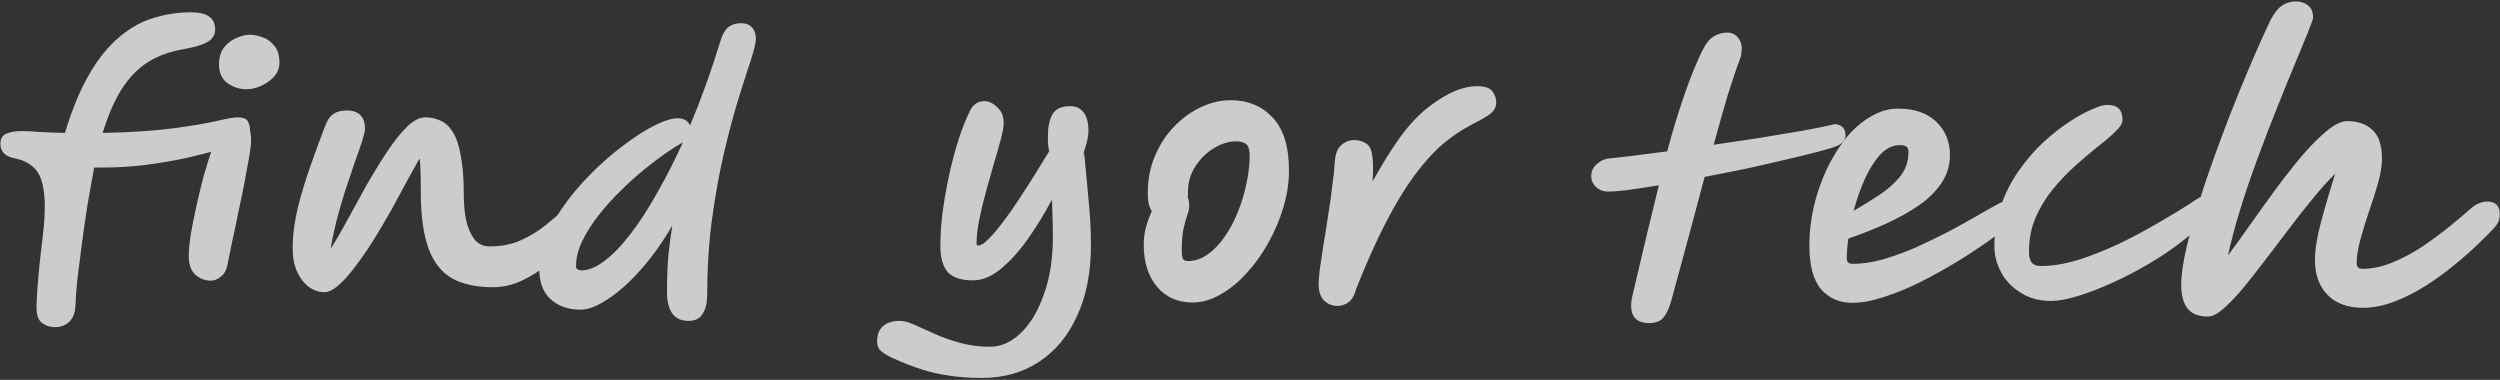 <svg width="770" height="117" viewBox="0 0 770 117" fill="none" xmlns="http://www.w3.org/2000/svg">
<rect x="0" y="0" width="770" height="117" fill="#333333" stroke="none"/>
<path d="M16.92 100.752C15.32 100.752 13.944 100.272 12.792 99.312C11.64 98.416 11.128 96.56 11.256 93.744C11.384 90.608 11.608 87.344 11.928 83.952C12.248 80.56 12.6 77.392 12.984 74.448C13.816 67.984 14.008 62.992 13.56 59.472C13.176 55.888 12.184 53.328 10.584 51.792C9.048 50.256 6.968 49.232 4.344 48.72C3.064 48.464 2.04 47.984 1.272 47.28C0.504 46.512 0.12 45.52 0.12 44.304C0.12 42.704 0.76 41.648 2.04 41.136C3.256 40.624 4.824 40.368 6.744 40.368C8.216 40.368 10.104 40.464 12.408 40.656C14.776 40.784 17.304 40.88 19.992 40.944C22.232 33.584 24.76 27.504 27.576 22.704C30.392 17.904 33.464 14.128 36.792 11.376C40.12 8.56 43.64 6.608 47.352 5.52C51.064 4.368 54.904 3.792 58.872 3.792C63.8 3.792 66.264 5.552 66.264 9.072C66.264 10.8 65.432 12.112 63.768 13.008C62.104 13.904 59.576 14.64 56.184 15.216C52.152 15.92 48.6 17.232 45.528 19.152C42.52 21.072 39.864 23.792 37.56 27.312C35.32 30.832 33.336 35.376 31.608 40.944C40.504 40.752 47.8 40.272 53.496 39.504C59.192 38.736 63.576 38 66.648 37.296C69.784 36.528 71.96 36.144 73.176 36.144C74.904 36.144 75.96 36.56 76.344 37.392C76.792 38.224 77.016 39.12 77.016 40.08C77.016 41.168 75.992 42.288 73.944 43.44C72.6 44.208 70.456 45.072 67.512 46.032C64.568 46.928 61.112 47.824 57.144 48.72C53.176 49.552 48.984 50.256 44.568 50.832C40.216 51.344 35.96 51.6 31.8 51.6C30.776 51.6 29.848 51.6 29.016 51.6C28.312 55.312 27.608 59.248 26.904 63.408C26.264 67.504 25.688 71.504 25.176 75.408C24.664 79.312 24.216 82.864 23.832 86.064C23.512 89.264 23.32 91.824 23.256 93.744C23.192 96.112 22.584 97.872 21.432 99.024C20.28 100.176 18.776 100.752 16.92 100.752ZM64.955 86.44C63.163 86.44 61.563 85.832 60.155 84.616C58.811 83.4 58.139 81.416 58.139 78.664C58.139 77.192 58.331 75.112 58.715 72.424C59.163 69.736 59.739 66.824 60.443 63.688C61.147 60.488 61.915 57.32 62.747 54.184C63.643 51.048 64.507 48.264 65.339 45.832C66.171 43.336 66.907 41.48 67.547 40.264C68.379 38.792 69.147 37.896 69.851 37.576C70.619 37.192 71.355 37 72.059 37C73.339 37 74.523 37.384 75.611 38.152C76.763 38.92 77.339 40.616 77.339 43.24C77.339 44.264 77.147 45.928 76.763 48.232C76.379 50.472 75.899 53.096 75.323 56.104C74.747 59.112 74.107 62.216 73.403 65.416C72.763 68.616 72.123 71.656 71.483 74.536C70.907 77.352 70.427 79.72 70.043 81.64C69.723 83.24 69.051 84.424 68.027 85.192C67.067 86.024 66.043 86.44 64.955 86.44ZM75.995 27.496C73.883 27.496 71.931 26.888 70.139 25.672C68.347 24.392 67.451 22.44 67.451 19.816C67.451 17.64 67.995 15.88 69.083 14.536C70.171 13.192 71.451 12.232 72.923 11.656C74.459 11.016 75.803 10.696 76.955 10.696C78.107 10.696 79.387 10.952 80.795 11.464C82.203 11.912 83.419 12.776 84.443 14.056C85.531 15.272 86.075 17.032 86.075 19.336C86.075 20.872 85.531 22.28 84.443 23.56C83.355 24.776 82.011 25.736 80.411 26.44C78.875 27.144 77.403 27.496 75.995 27.496ZM99.838 90C98.302 90 96.766 89.488 95.23 88.464C93.758 87.376 92.542 85.84 91.582 83.856C90.622 81.808 90.142 79.344 90.142 76.464C90.142 72.624 90.654 68.528 91.678 64.176C92.766 59.824 94.078 55.472 95.614 51.12C97.15 46.768 98.654 42.672 100.126 38.832C100.83 36.976 101.694 35.728 102.718 35.088C103.742 34.384 105.086 34.032 106.75 34.032C110.526 34.032 112.414 35.92 112.414 39.696C112.414 40.336 112.126 41.584 111.55 43.44C110.974 45.232 110.206 47.44 109.246 50.064C108.35 52.688 107.39 55.536 106.366 58.608C105.406 61.616 104.51 64.688 103.678 67.824C102.91 70.896 102.302 73.808 101.854 76.56C103.326 74.32 104.958 71.536 106.75 68.208C108.606 64.816 110.558 61.264 112.606 57.552C114.718 53.84 116.83 50.384 118.942 47.184C121.054 43.92 123.134 41.264 125.182 39.216C127.23 37.168 129.182 36.144 131.038 36.144C132.638 36.144 134.142 36.464 135.55 37.104C137.022 37.68 138.302 38.832 139.39 40.56C140.478 42.224 141.31 44.624 141.886 47.76C142.526 50.896 142.846 55.024 142.846 60.144C142.846 62.704 143.07 65.2 143.518 67.632C144.03 70 144.862 71.984 146.014 73.584C147.166 75.12 148.798 75.888 150.91 75.888C154.558 75.888 157.822 75.216 160.702 73.872C163.582 72.528 166.11 70.96 168.286 69.168C170.462 67.376 172.286 65.808 173.758 64.464C174.654 63.568 175.422 62.864 176.062 62.352C176.766 61.84 177.342 61.584 177.79 61.584C179.134 61.584 180.094 61.936 180.67 62.64C181.31 63.344 181.63 64.304 181.63 65.52C181.63 66.16 181.086 67.344 179.998 69.072C178.91 70.8 177.374 72.784 175.39 75.024C173.47 77.2 171.262 79.312 168.766 81.36C166.27 83.408 163.582 85.104 160.702 86.448C157.822 87.792 154.878 88.464 151.87 88.464C146.814 88.464 142.622 87.568 139.294 85.776C136.03 83.92 133.598 80.848 131.998 76.56C130.398 72.208 129.598 66.288 129.598 58.8C129.598 58.608 129.598 58.288 129.598 57.84C129.598 55.856 129.566 54.096 129.502 52.56C129.502 51.024 129.406 49.776 129.214 48.816C128.126 50.8 126.814 53.168 125.278 55.92C123.806 58.672 122.206 61.616 120.478 64.752C118.75 67.824 116.958 70.864 115.102 73.872C113.246 76.816 111.39 79.504 109.534 81.936C107.742 84.368 106.014 86.32 104.35 87.792C102.686 89.264 101.182 90 99.838 90ZM212.545 38.64C216.065 30.256 219.169 21.616 221.857 12.72C222.369 10.928 223.105 9.552 224.065 8.592C225.089 7.632 226.497 7.152 228.289 7.152C229.761 7.152 230.881 7.6 231.649 8.496C232.417 9.328 232.801 10.48 232.801 11.952C232.801 13.168 232.289 15.344 231.265 18.48C230.241 21.552 228.993 25.456 227.521 30.192C226.049 34.928 224.577 40.4 223.105 46.608C221.633 52.816 220.385 59.632 219.361 67.056C218.337 74.48 217.825 82.416 217.825 90.864C217.825 93.168 217.377 95.056 216.481 96.528C215.649 98.064 214.177 98.832 212.065 98.832C209.761 98.832 208.065 98.032 206.977 96.432C205.953 94.832 205.441 92.784 205.441 90.288C205.441 85.36 205.601 81.264 205.921 78C206.305 74.672 206.689 71.824 207.073 69.456C203.937 74.832 200.609 79.472 197.089 83.376C193.633 87.216 190.305 90.16 187.105 92.208C183.905 94.32 181.153 95.376 178.849 95.376C175.073 95.376 172.001 94.32 169.633 92.208C167.265 90.096 166.081 86.896 166.081 82.608C166.081 79.28 166.881 75.856 168.481 72.336C170.081 68.752 172.193 65.232 174.817 61.776C177.441 58.32 180.321 55.088 183.457 52.08C186.657 49.008 189.857 46.32 193.057 44.016C196.257 41.648 199.233 39.792 201.985 38.448C204.737 37.104 206.977 36.432 208.705 36.432C210.625 36.432 211.905 37.168 212.545 38.64ZM210.337 43.824C209.953 44.08 209.537 44.336 209.089 44.592C208.705 44.784 208.321 45.008 207.937 45.264C205.505 46.8 202.913 48.656 200.161 50.832C197.409 52.944 194.689 55.312 192.001 57.936C189.313 60.496 186.849 63.184 184.609 66C182.433 68.752 180.673 71.504 179.329 74.256C178.049 76.944 177.409 79.536 177.409 82.032C177.409 82.48 177.601 82.8 177.985 82.992C178.369 83.184 178.721 83.28 179.041 83.28C181.281 83.28 183.681 82.288 186.241 80.304C188.865 78.32 191.521 75.568 194.209 72.048C196.961 68.464 199.681 64.272 202.369 59.472C205.121 54.672 207.777 49.456 210.337 43.824ZM302.406 116.4C298.822 116.4 295.558 116.176 292.614 115.728C289.67 115.344 286.79 114.704 283.974 113.808C281.158 112.912 278.118 111.728 274.854 110.256C273.51 109.616 272.39 108.944 271.494 108.24C270.598 107.536 270.15 106.48 270.15 105.072C270.15 103.024 270.79 101.456 272.07 100.368C273.286 99.344 274.982 98.832 277.158 98.832C278.31 98.832 279.782 99.216 281.574 99.984C283.366 100.816 285.414 101.744 287.718 102.768C290.086 103.856 292.71 104.784 295.59 105.552C298.47 106.384 301.574 106.8 304.902 106.8C308.294 106.8 311.462 105.392 314.406 102.576C317.35 99.76 319.718 95.792 321.51 90.672C323.366 85.616 324.294 79.632 324.294 72.72C324.294 71.12 324.262 69.392 324.198 67.536C324.134 65.616 324.07 63.6 324.006 61.488C321.702 65.84 319.206 69.904 316.518 73.68C313.83 77.456 311.046 80.528 308.166 82.896C305.35 85.2 302.502 86.352 299.622 86.352C296.102 86.352 293.542 85.52 291.942 83.856C290.406 82.128 289.638 79.408 289.638 75.696C289.638 72.56 289.862 69.136 290.31 65.424C290.822 61.648 291.494 57.84 292.326 54C293.158 50.16 294.118 46.512 295.206 43.056C296.358 39.536 297.574 36.496 298.854 33.936C299.814 32.08 301.286 31.152 303.27 31.152C304.55 31.152 305.83 31.76 307.11 32.976C308.454 34.192 309.126 35.824 309.126 37.872C309.126 39.024 308.838 40.688 308.262 42.864C307.686 45.04 306.982 47.504 306.15 50.256C305.382 52.944 304.582 55.792 303.75 58.8C302.918 61.744 302.214 64.656 301.638 67.536C301.062 70.352 300.774 72.912 300.774 75.216C300.774 75.472 300.966 75.6 301.35 75.6C302.118 75.6 303.142 74.96 304.422 73.68C305.766 72.336 307.238 70.608 308.838 68.496C310.502 66.32 312.166 63.952 313.83 61.392C315.558 58.768 317.222 56.176 318.822 53.616C320.422 51.056 321.862 48.72 323.142 46.608C322.95 45.584 322.822 44.688 322.758 43.92C322.758 43.088 322.758 42.384 322.758 41.808C322.758 39.184 323.206 37.008 324.102 35.28C325.062 33.552 326.918 32.688 329.67 32.688C331.462 32.688 332.838 33.36 333.798 34.704C334.758 35.984 335.238 37.808 335.238 40.176C335.238 41.2 335.078 42.384 334.758 43.728C334.438 45.008 333.798 47.056 332.838 49.872L333.894 46.896C334.47 52.656 334.95 57.776 335.334 62.256C335.782 66.736 336.006 71.184 336.006 75.6C336.006 83.92 334.598 91.12 331.782 97.2C329.03 103.344 325.126 108.08 320.07 111.408C315.078 114.736 309.19 116.4 302.406 116.4ZM367.339 93.168C362.795 93.168 359.147 91.568 356.395 88.368C353.643 85.104 352.267 80.752 352.267 75.312C352.267 73.584 352.491 71.824 352.939 70.032C353.451 68.24 354.059 66.576 354.763 65.04C354.379 64.464 354.059 63.728 353.803 62.832C353.611 61.872 353.515 60.752 353.515 59.472C353.515 55.312 354.251 51.504 355.723 48.048C357.195 44.528 359.179 41.488 361.675 38.928C364.171 36.368 366.923 34.384 369.931 32.976C372.939 31.568 375.979 30.864 379.051 30.864C384.299 30.864 388.587 32.624 391.915 36.144C395.307 39.664 397.003 45.136 397.003 52.56C397.003 56.272 396.427 60.048 395.275 63.888C394.123 67.728 392.555 71.408 390.571 74.928C388.651 78.384 386.411 81.488 383.851 84.24C381.355 86.992 378.667 89.168 375.787 90.768C372.971 92.368 370.155 93.168 367.339 93.168ZM365.803 60.72C366.123 61.424 366.283 62.256 366.283 63.216C366.283 64.176 366.091 65.168 365.707 66.192C365.323 67.216 364.939 68.592 364.555 70.32C364.171 71.984 363.979 74.384 363.979 77.52C363.979 78.352 364.075 79.056 364.267 79.632C364.523 80.144 365.067 80.4 365.899 80.4C368.075 80.4 370.123 79.696 372.043 78.288C374.027 76.88 375.787 75.024 377.323 72.72C378.923 70.416 380.267 67.856 381.355 65.04C382.507 62.16 383.371 59.248 383.947 56.304C384.587 53.296 384.907 50.512 384.907 47.952C384.907 46.288 384.587 45.136 383.947 44.496C383.307 43.856 382.187 43.536 380.587 43.536C378.411 43.536 376.171 44.24 373.867 45.648C371.627 46.992 369.739 48.848 368.203 51.216C366.667 53.52 365.899 56.144 365.899 59.088C365.899 59.664 365.867 60.208 365.803 60.72ZM411.888 94.224C410.288 94.224 408.912 93.648 407.76 92.496C406.672 91.344 406.128 89.68 406.128 87.504C406.128 86.544 406.256 84.976 406.512 82.8C406.832 80.56 407.216 78 407.664 75.12C408.176 72.24 408.656 69.232 409.104 66.096C409.616 62.96 410.032 59.984 410.352 57.168C410.736 54.352 410.992 51.952 411.12 49.968C411.248 47.536 411.888 45.808 413.04 44.784C414.192 43.696 415.568 43.152 417.168 43.152C418.448 43.152 419.6 43.472 420.624 44.112C421.712 44.688 422.384 45.936 422.64 47.856C422.96 49.712 422.992 52.4 422.736 55.92C425.552 50.8 428.4 46.224 431.28 42.192C434.224 38.16 437.296 34.96 440.496 32.592C445.808 28.56 450.608 26.544 454.896 26.544C457.328 26.544 458.928 27.088 459.696 28.176C460.464 29.264 460.848 30.384 460.848 31.536C460.848 32.304 460.656 33.008 460.272 33.648C459.952 34.288 459.248 34.96 458.16 35.664C457.072 36.368 455.408 37.296 453.168 38.448C450.16 39.984 447.184 42 444.24 44.496C441.36 46.992 438.48 50.192 435.6 54.096C432.72 58 429.808 62.8 426.864 68.496C423.92 74.192 420.88 80.976 417.744 88.848C417.168 91.024 416.336 92.464 415.248 93.168C414.224 93.872 413.104 94.224 411.888 94.224ZM568.427 41.616C568.427 42.384 568.171 43.056 567.659 43.632C567.147 44.208 566.507 44.656 565.739 44.976C564.651 45.424 562.763 46 560.075 46.704C557.387 47.408 554.123 48.208 550.283 49.104C546.507 50 542.443 50.928 538.091 51.888C533.739 52.784 529.387 53.648 525.035 54.48C523.371 60.624 521.675 66.96 519.947 73.488C518.219 79.952 516.491 86.32 514.763 92.592C514.123 94.832 513.355 96.528 512.459 97.68C511.563 98.896 510.027 99.504 507.851 99.504C505.483 99.504 503.883 98.736 503.051 97.2C502.283 95.728 502.187 93.712 502.763 91.152C504.427 84.176 505.963 77.68 507.371 71.664C508.843 65.648 510.027 60.784 510.923 57.072C507.083 57.712 503.723 58.224 500.843 58.608C497.963 58.928 495.915 59.056 494.698 58.992C493.354 58.864 492.234 58.32 491.338 57.36C490.442 56.4 490.026 55.216 490.09 53.808C490.218 52.528 490.794 51.44 491.818 50.544C492.842 49.584 494.058 49.008 495.466 48.816C497.451 48.624 500.011 48.336 503.147 47.952C506.283 47.568 509.739 47.12 513.515 46.608C514.347 43.344 515.307 39.984 516.395 36.528C517.483 33.008 518.603 29.648 519.755 26.448C520.971 23.184 522.123 20.336 523.211 17.904C524.299 15.472 525.291 13.712 526.187 12.624C526.891 11.792 527.755 11.152 528.779 10.704C529.867 10.256 530.923 10.032 531.947 10.032C533.291 10.032 534.379 10.512 535.211 11.472C536.043 12.432 536.459 13.552 536.459 14.832C536.459 15.344 536.427 15.888 536.363 16.464C536.299 16.976 536.171 17.488 535.979 18C534.763 21.2 533.451 25.072 532.043 29.616C530.699 34.16 529.291 39.152 527.819 44.592C532.619 43.888 537.323 43.184 541.931 42.48C546.603 41.712 550.827 41.008 554.603 40.368C558.443 39.664 561.515 39.056 563.819 38.544C565.099 38.096 566.187 38.192 567.083 38.832C567.979 39.408 568.427 40.336 568.427 41.616ZM570.531 93.264C566.563 93.264 563.363 91.888 560.931 89.136C558.499 86.32 557.283 81.808 557.283 75.6C557.283 71.632 557.731 67.664 558.627 63.696C559.587 59.664 560.899 55.856 562.563 52.272C564.291 48.624 566.275 45.392 568.515 42.576C570.819 39.76 573.347 37.552 576.099 35.952C578.851 34.288 581.699 33.456 584.643 33.456C589.635 33.456 593.539 34.8 596.355 37.488C599.171 40.176 600.579 43.6 600.579 47.76C600.579 50.96 599.683 53.872 597.891 56.496C596.163 59.056 593.795 61.36 590.787 63.408C587.779 65.456 584.419 67.312 580.707 68.976C576.995 70.64 573.187 72.144 569.283 73.488C568.963 75.792 568.803 77.84 568.803 79.632C568.803 80.72 569.411 81.264 570.627 81.264C573.507 81.264 576.579 80.816 579.843 79.92C583.171 78.96 586.531 77.744 589.923 76.272C593.315 74.736 596.579 73.168 599.715 71.568C602.851 69.904 605.699 68.336 608.259 66.864C610.883 65.328 613.027 64.112 614.691 63.216C616.419 62.256 617.539 61.776 618.051 61.776C619.459 61.776 620.483 62.192 621.123 63.024C621.763 63.856 622.083 64.752 622.083 65.712C622.083 66.16 621.219 67.152 619.491 68.688C617.827 70.224 615.523 72.048 612.579 74.16C609.699 76.208 606.435 78.352 602.787 80.592C599.203 82.768 595.459 84.848 591.555 86.832C587.715 88.752 583.971 90.288 580.323 91.44C576.739 92.656 573.475 93.264 570.531 93.264ZM570.915 64.944C573.539 63.408 576.131 61.808 578.691 60.144C581.315 58.416 583.491 56.496 585.219 54.384C586.947 52.208 587.811 49.68 587.811 46.8C587.811 45.968 587.587 45.424 587.139 45.168C586.691 44.848 586.051 44.688 585.219 44.688C582.979 44.688 580.931 45.68 579.075 47.664C577.283 49.648 575.683 52.208 574.275 55.344C572.931 58.416 571.811 61.616 570.915 64.944ZM631.739 92.688C628.155 92.688 625.051 91.856 622.427 90.192C619.803 88.592 617.787 86.512 616.379 83.952C614.971 81.328 614.267 78.64 614.267 75.888C614.267 71.28 614.971 67.024 616.379 63.12C617.787 59.152 619.643 55.568 621.947 52.368C624.251 49.104 626.747 46.224 629.435 43.728C632.187 41.232 634.843 39.152 637.403 37.488C640.027 35.76 642.363 34.48 644.411 33.648C646.459 32.752 647.963 32.304 648.923 32.304C650.651 32.304 651.867 32.688 652.571 33.456C653.339 34.16 653.723 35.344 653.723 37.008C653.723 37.968 653.019 39.12 651.611 40.464C650.267 41.808 648.475 43.344 646.235 45.072C644.059 46.8 641.755 48.752 639.323 50.928C636.891 53.104 634.555 55.536 632.315 58.224C630.139 60.912 628.347 63.856 626.939 67.056C625.595 70.256 624.923 73.744 624.923 77.52C624.923 78.928 625.179 80.016 625.691 80.784C626.267 81.552 627.195 81.936 628.475 81.936C632.123 81.936 636.027 81.296 640.187 80.016C644.411 78.672 648.603 77.008 652.763 75.024C656.987 72.976 660.955 70.864 664.667 68.688C668.443 66.512 671.675 64.56 674.363 62.832C675.451 62.064 676.379 61.456 677.147 61.008C677.915 60.56 678.459 60.336 678.779 60.336C680.699 60.336 681.659 61.328 681.659 63.312C681.659 64.336 680.891 65.712 679.355 67.44C677.563 69.68 675.131 71.984 672.059 74.352C669.051 76.72 665.691 78.992 661.979 81.168C658.331 83.344 654.587 85.296 650.747 87.024C646.971 88.752 643.419 90.128 640.091 91.152C636.763 92.176 633.979 92.688 631.739 92.688ZM680.074 97.488C677.13 97.488 675.018 96.656 673.738 94.992C672.458 93.328 671.818 90.896 671.818 87.696C671.818 84.752 672.362 80.912 673.45 76.176C674.602 71.376 676.106 66.032 677.962 60.144C679.882 54.192 682.026 48.08 684.394 41.808C686.762 35.472 689.226 29.264 691.786 23.184C694.346 17.04 696.842 11.408 699.274 6.288C700.426 4.048 701.642 2.512 702.922 1.68C704.202 0.848 705.61 0.432 707.146 0.432C708.618 0.432 709.866 0.848 710.89 1.68C711.914 2.448 712.426 3.696 712.426 5.424C712.426 5.808 711.914 7.28 710.89 9.84C709.866 12.336 708.522 15.6 706.858 19.632C705.194 23.6 703.37 28.08 701.386 33.072C699.402 38 697.418 43.152 695.434 48.528C693.45 53.84 691.658 59.088 690.058 64.272C688.458 69.456 687.178 74.256 686.218 78.672C688.458 75.664 690.858 72.336 693.418 68.688C696.042 64.976 698.698 61.296 701.386 57.648C704.138 53.936 706.826 50.544 709.45 47.472C712.138 44.4 714.634 41.936 716.938 40.08C719.242 38.224 721.258 37.296 722.986 37.296C726.186 37.296 728.746 38.192 730.666 39.984C732.65 41.712 733.642 44.72 733.642 49.008C733.642 50.992 733.258 53.392 732.49 56.208C731.722 58.96 730.794 61.872 729.706 64.944C728.682 67.952 727.786 70.864 727.018 73.68C726.25 76.496 725.866 78.96 725.866 81.072C725.866 82.224 726.41 82.8 727.498 82.8C730.634 82.8 733.802 82.128 737.002 80.784C740.266 79.44 743.37 77.776 746.314 75.792C749.322 73.744 752.042 71.728 754.474 69.744C756.97 67.696 758.986 66 760.522 64.656C761.61 63.632 762.602 62.96 763.498 62.64C764.394 62.256 765.226 62.064 765.994 62.064C768.618 62.064 769.93 63.376 769.93 66C769.93 66.512 769.834 67.152 769.642 67.92C769.45 68.624 768.842 69.52 767.818 70.608C766.794 71.696 765.258 73.232 763.21 75.216C761.162 77.2 758.762 79.312 756.01 81.552C753.322 83.792 750.378 85.936 747.178 87.984C744.042 89.968 740.81 91.6 737.482 92.88C734.154 94.16 730.922 94.8 727.786 94.8C723.05 94.8 719.402 93.456 716.842 90.768C714.282 88.144 713.002 84.56 713.002 80.016C713.002 76.88 713.642 72.944 714.922 68.208C716.202 63.408 717.642 58.512 719.242 53.52C717.002 55.696 714.666 58.288 712.234 61.296C709.802 64.24 707.338 67.376 704.842 70.704C702.346 73.968 699.882 77.2 697.45 80.4C695.082 83.536 692.81 86.416 690.634 89.04C688.458 91.6 686.474 93.648 684.682 95.184C682.89 96.72 681.354 97.488 680.074 97.488Z" fill="white" fill-opacity="0.75"/>
</svg>
